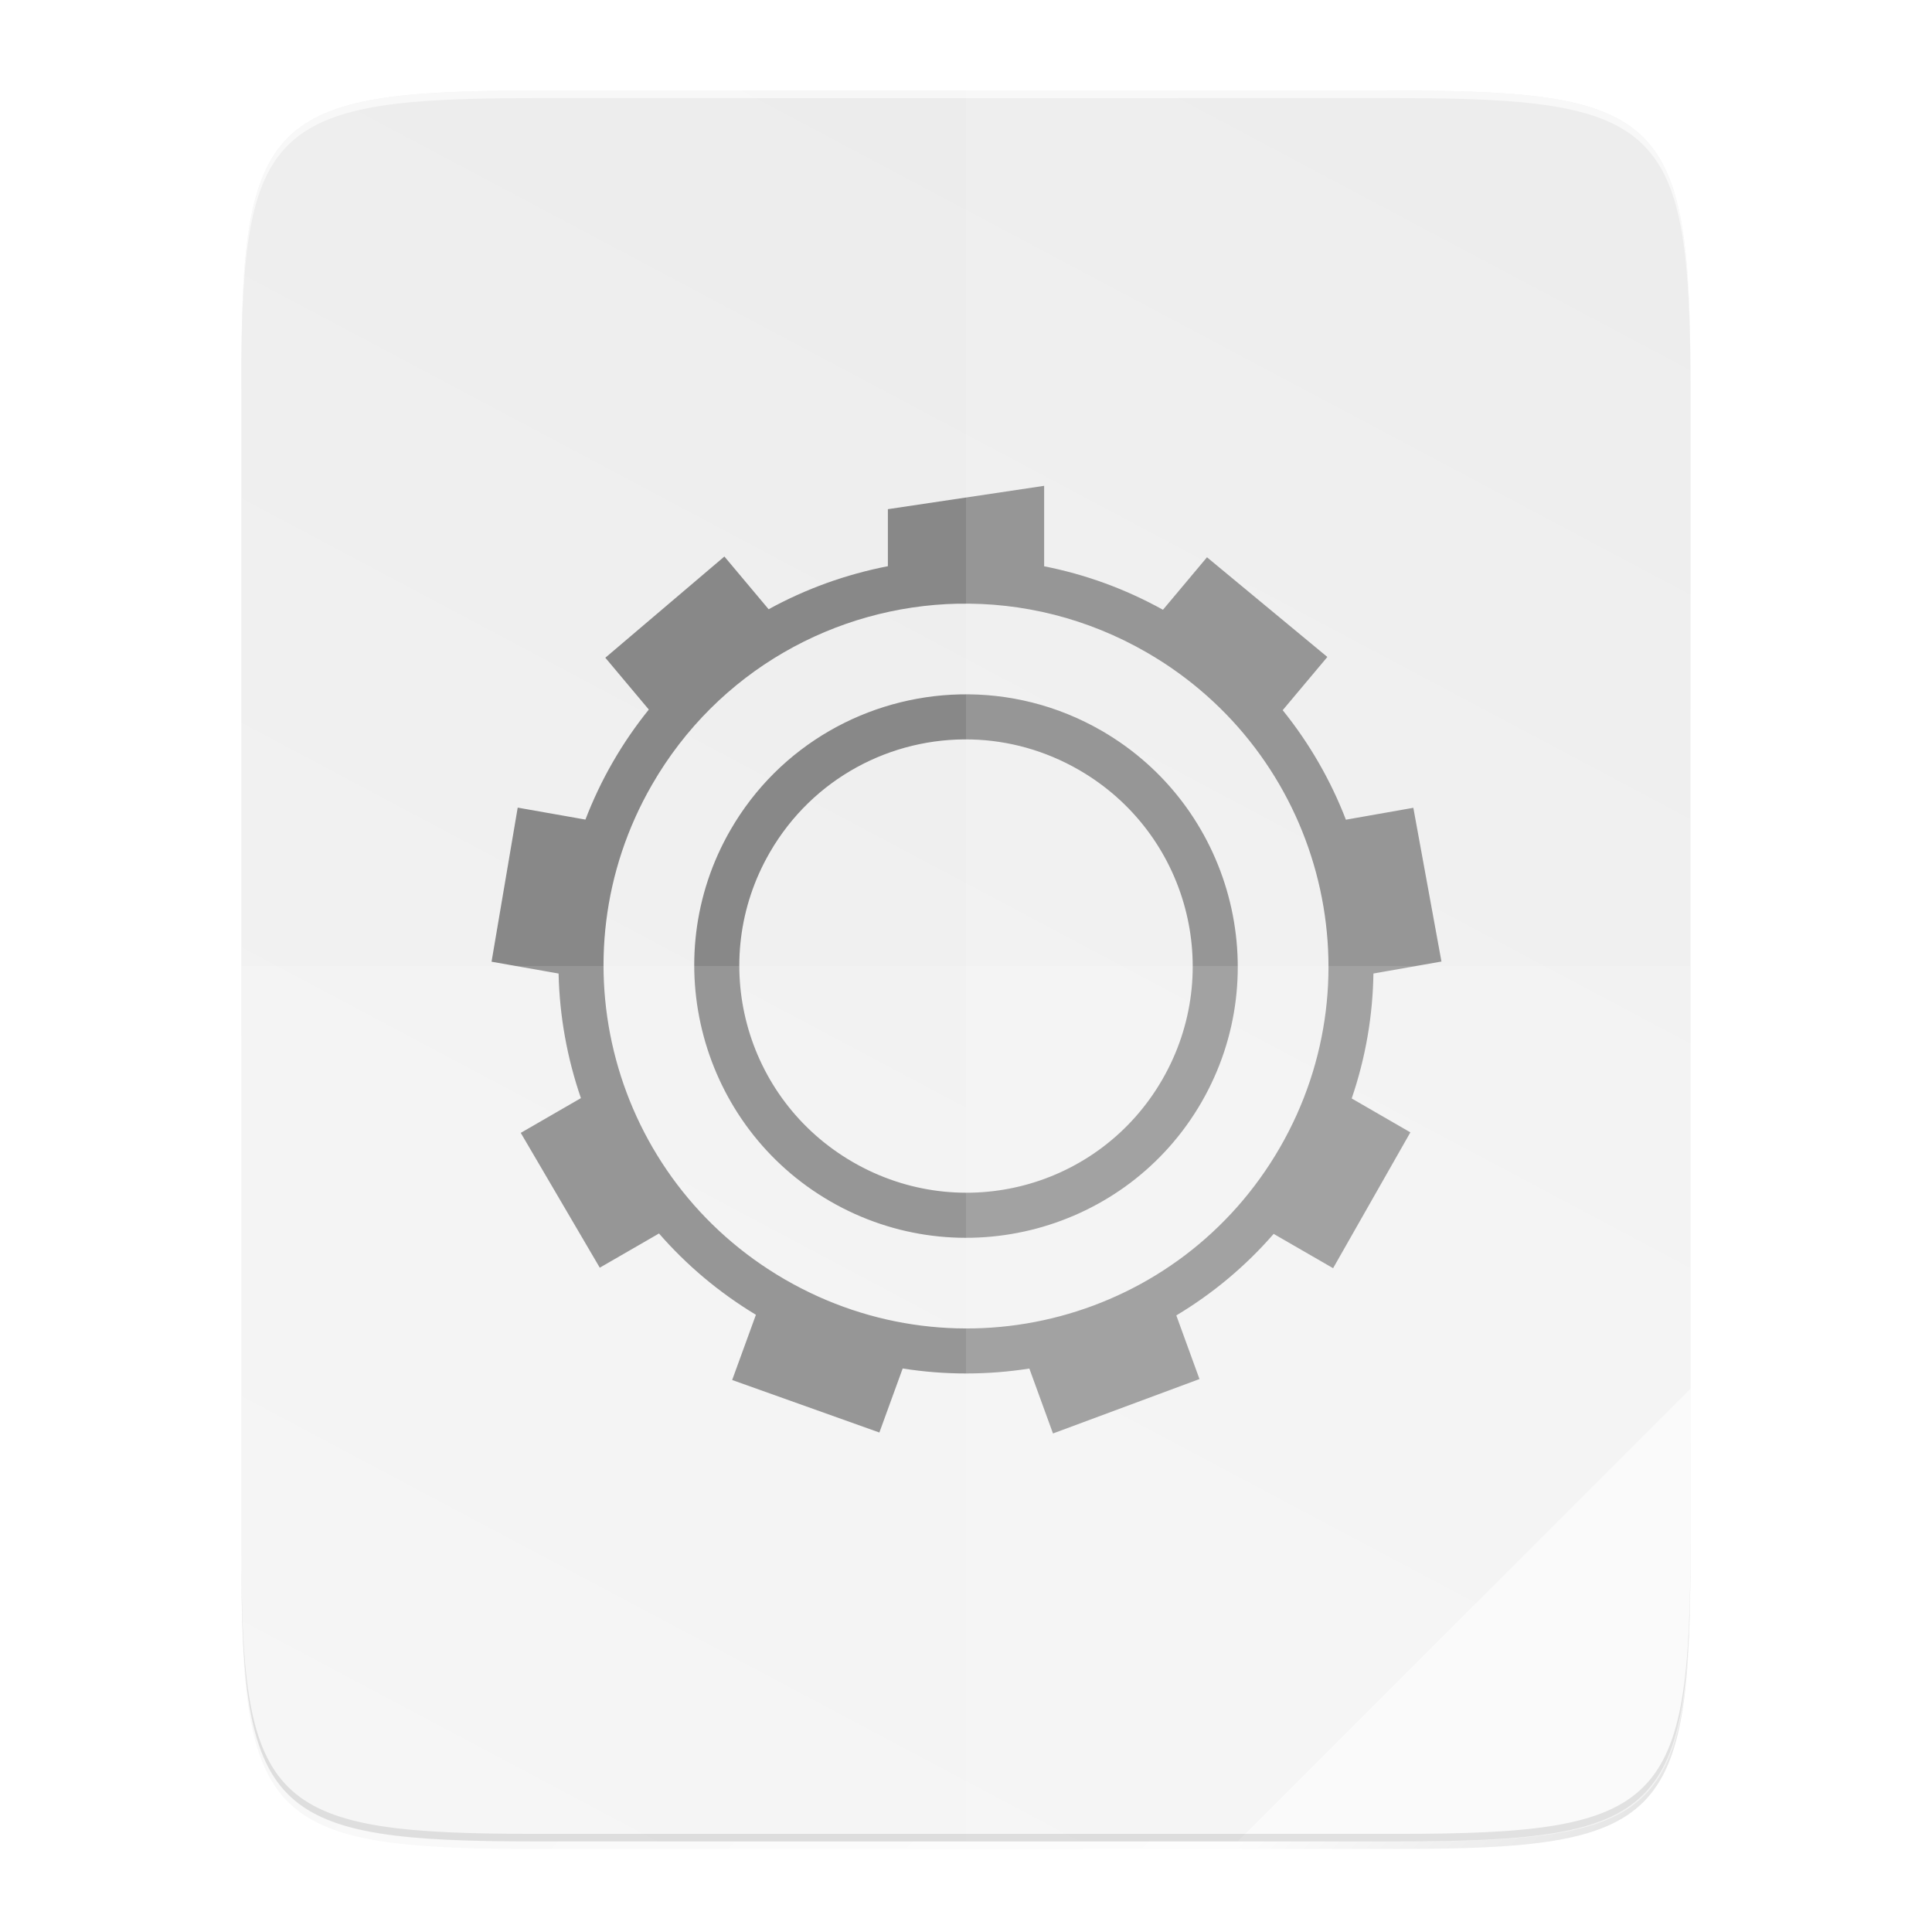 <?xml version="1.0" encoding="UTF-8"?>
<!-- Created with Inkscape (http://www.inkscape.org/) -->
<svg id="svg3336" width="512" height="512" style="enable-background:new" version="1.1" viewBox="0 0 512 512" xmlns="http://www.w3.org/2000/svg" xmlns:cc="http://creativecommons.org/ns#" xmlns:dc="http://purl.org/dc/elements/1.1/" xmlns:rdf="http://www.w3.org/1999/02/22-rdf-syntax-ns#" xmlns:xlink="http://www.w3.org/1999/xlink">
 <defs id="defs3338">
  <linearGradient id="linearGradient4226" x1="512" x2="-1e-6" y1="397.99" y2="125.99" gradientTransform="matrix(0 -.906 .906 0 4.075 488)" gradientUnits="userSpaceOnUse">
   <stop id="stop4340" style="stop-color:#ebebeb" offset="0"/>
   <stop id="stop4342" style="stop-color:#f5f5f5" offset="1"/>
  </linearGradient>
  <filter id="filter4346" x="-.013" y="-.011" width="1.026" height="1.022" style="color-interpolation-filters:sRGB">
   <feGaussianBlur id="feGaussianBlur4348" stdDeviation="2.12"/>
  </filter>
  <linearGradient id="linearGradient4358" x1="88" x2="488" y1="88" y2="488" gradientUnits="userSpaceOnUse">
   <stop id="stop4362" style="stop-opacity:.588" offset="0"/>
   <stop id="stop4364" style="stop-opacity:0" offset=".88"/>
   <stop id="stop4366" offset="1"/>
  </linearGradient>
  <filter id="filter4380" x="-.053" y="-.044" width="1.106" height="1.088" style="color-interpolation-filters:sRGB">
   <feGaussianBlur id="feGaussianBlur4382" stdDeviation="8.48"/>
  </filter>
 </defs>
 <g id="layer2" transform="translate(-32,-32)">
  <path id="rect4158-9" d="m173.84 58c-70.593 0-78.189 7.251-77.843 77.987v154.01 154.01c-0.346 70.736 7.25 77.987 77.843 77.987h228.31c70.593 0 77.843-7.25 77.843-77.987v-154.01-154.01c0-70.737-7.25-77.987-77.843-77.987z" style="color:#000000;enable-background:accumulate;filter:url(#filter4346);opacity:.1"/>
  <path id="path4350" d="m173.84 58c-70.593 0-78.189 7.251-77.843 77.987v154.01 154.01c-0.346 70.736 7.25 77.987 77.843 77.987h228.31c70.593 0 77.843-7.25 77.843-77.987v-154.01-154.01c0-70.737-7.25-77.987-77.843-77.987z" style="color:#000000;enable-background:accumulate;fill:url(#linearGradient4358);filter:url(#filter4380);opacity:.3"/>
 </g>
 <g id="layer3">
  <path id="rect4158" d="m141.84 24c-70.593 0-78.189 7.251-77.843 77.987v154.01 154.01c-0.346 70.736 7.25 77.987 77.843 77.987h228.31c70.593 0 77.843-7.25 77.843-77.987v-154.01-154.01c0-70.737-7.25-77.987-77.843-77.987z" style="color:#000000;enable-background:accumulate;fill:url(#linearGradient4226)"/>
 </g>
 <g id="layer4">
  <path id="path4505-6" d="m221.81 124-35.188 71.656v59.25c-4.94 5.788-10.339 11.62-15.969 17.25-18.503 18.503-39.248 34.687-53.125 39.312l-23.375-23.344-71.656 35.188v170.69h256v-317.56c-15.417-33.444-32.368-45.921-56.688-52.438zm-97.562 229c7e-3 -5e-3 0.024 5e-3 0.031 0-2.611 1.63-5.251 3.227-7.906 4.812 2.656-1.586 5.264-3.182 7.875-4.812zm-24.094 14.062c8e-3 -4e-3 0.023 4e-3 0.031 0-2.742 1.499-5.529 2.981-8.312 4.438 2.784-1.457 5.539-2.939 8.281-4.438z" style="color:#000000;enable-background:accumulate;fill-opacity:0;opacity:.05"/>
  <path id="path5417" d="m276.71 128.75-41.414 6.188v15.111c-11.031 2.143-21.708 5.969-31.6 11.408l-11.725-13.975-31.553 26.824 11.525 13.734c-3.48 4.313-6.673 8.943-9.527 13.893-2.865 4.967-5.276 10.072-7.271 15.264l-17.947-3.17-6.932 40.834 17.766 3.135c0.243 11.268 2.269 22.408 5.918 33.018l-15.938 9.205h-6e-3l20.941 35.73 15.697-9.064c7.211 8.284 15.803 15.586 25.682 21.545l-6.293 17.285 39.012 13.916 6.176-16.969c11.215 1.774 22.539 1.744 33.568 0.018l6.264 17.203 38.824-14.42-6.141-16.863c9.543-5.713 18.273-12.952 25.799-21.609l15.75 9.094 20.479-36-15.551-8.982c3.709-10.836 5.593-22.002 5.76-33.111l18.029-3.176-7.453-40.74-17.871 3.152c-4.013-10.397-9.635-20.205-16.752-29.021l11.836-14.104-31.898-26.42-11.666 13.91c-10.095-5.594-20.713-9.403-31.488-11.52v-21.316-6e-3zm-22.881 31.242c16.978-0.358 34.286 3.791 50.104 12.932 46.014 26.591 61.771 85.226 35.268 131.17-26.503 45.948-85.113 61.601-131.13 35.01-46.014-26.591-61.771-85.22-35.268-131.17 17.393-30.153 48.611-47.264 81.023-47.947zm0.586 24.029c-24.333 0.535-47.819 13.363-60.832 35.924-19.83 34.378-7.951 78.543 26.455 98.426 34.406 19.883 78.549 8.093 98.379-26.285 19.83-34.378 7.957-78.537-26.449-98.42-11.827-6.835-24.807-9.925-37.553-9.645zm3.123 11.947c9.676 0.267 19.436 2.891 28.436 8.092 28.799 16.642 38.64 53.267 22.055 82.02-16.585 28.753-53.197 38.539-81.996 21.896-28.799-16.642-38.64-53.273-22.055-82.025 11.402-19.768 32.273-30.57 53.561-29.982z" style="block-progression:tb;color-rendering:auto;color:#000000;enable-background:accumulate;fill:#888;image-rendering:auto;isolation:auto;mix-blend-mode:normal;shape-padding:0;shape-rendering:auto;solid-color:#000000;text-decoration-color:#000000;text-decoration-line:none;text-decoration-style:solid;text-indent:0;text-transform:none;white-space:normal"/>
 </g>
 <g id="layer5" transform="translate(-32,-32)">
  <path id="path4231" d="m288 56v464h114.16c70.593 0 77.844-7.249 77.844-77.986v-154.01-154.01c0-70.737-7.25-77.986-77.844-77.986z" style="color:#000000;enable-background:accumulate;fill:#fff;opacity:.12"/>
  <path id="path4255" d="m96 288v154.01c-0.346 70.736 7.25 77.986 77.844 77.986h228.31c70.593 0 77.844-7.249 77.844-77.986v-154.01z" style="color:#000000;enable-background:accumulate;fill:#fff;opacity:.12"/>
 </g>
 <g id="layer1" transform="translate(-32,-32)">
  <path id="path4254" d="m360 520 120-120v44.968c-0.105 67.992-7.605 75.032-76.348 75.032z" style="color:#000000;enable-background:accumulate;fill:#fff;opacity:.5"/>
  <path id="path4286" d="m173.84 56c-68.982 0-77.805 6.959-77.85 73.277 0.223-64.485 9.557-71.277 77.85-71.277h228.31c70.593 0 77.844 7.249 77.844 77.986v-2c0-70.737-7.25-77.986-77.844-77.986z" style="color:#000000;enable-background:accumulate;fill:#fff;opacity:.6"/>
  <path id="path4295" d="m480 440.01c0 70.737-7.25 77.986-77.844 77.986h-228.31c-68.292 0-77.627-6.793-77.85-71.277 0.044 66.318 8.867 73.277 77.85 73.277h228.31c70.593 0 77.844-7.249 77.844-77.986z" style="color:#000000;enable-background:accumulate;opacity:.1"/>
 </g>
</svg>

